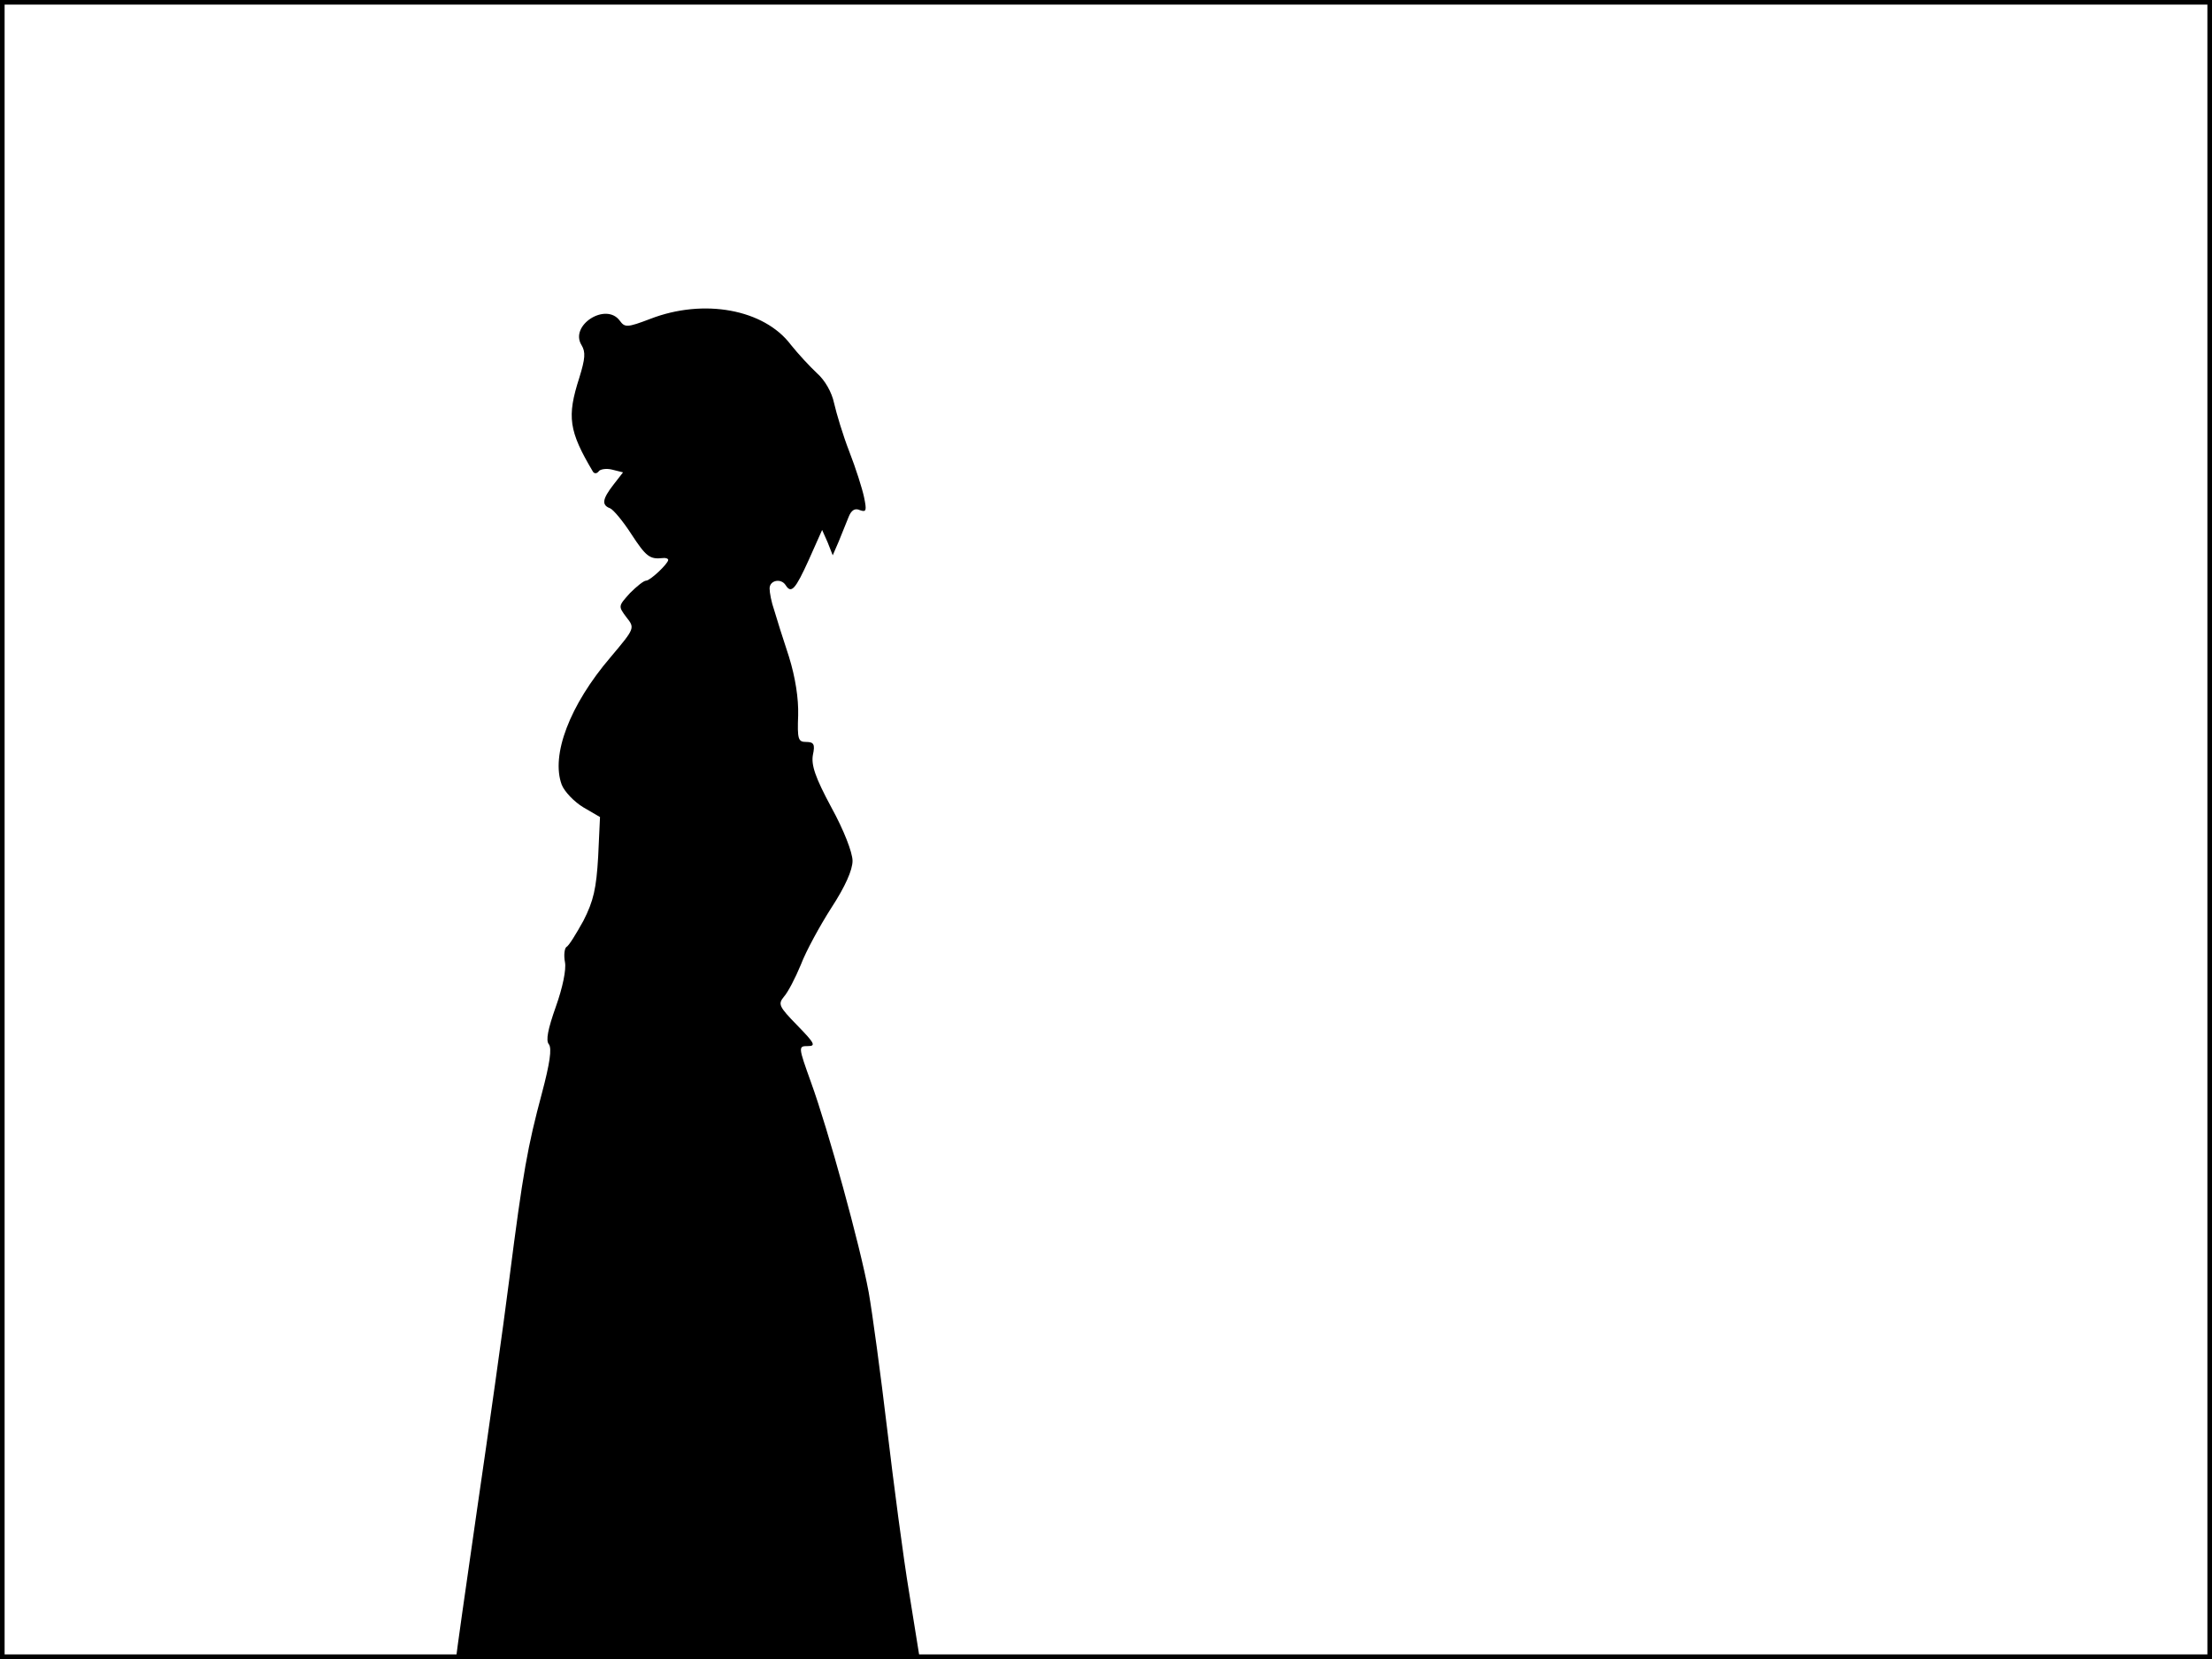 <?xml version="1.0" standalone="no"?>
<!DOCTYPE svg PUBLIC "-//W3C//DTD SVG 20010904//EN"
 "http://www.w3.org/TR/2001/REC-SVG-20010904/DTD/svg10.dtd">
<svg version="1.0" xmlns="http://www.w3.org/2000/svg"
 width="480pt" height="360pt" viewBox="0 0 480 360"
 preserveAspectRatio="xMidYMid meet">
<rect width="1" height="360" fill="#000000"/>
<rect x="479" width="1" height="360" fill="#000000"/>
<rect width="480" height="1" fill="#000000"/>
<rect y="359" width="480" height="1" fill="#000000"/>
<g transform="translate(0,360) scale(0.1,-0.1)"
fill="#000000" stroke="none">
<path d="M1411 2908 c-50 -19 -55 -19 -66 -4 -30 41 -110 -10 -83 -53 9 -15 8
-29 -5 -71 -27 -84 -23 -115 30 -204 3 -4 8 -4 12 1 3 5 17 7 29 4 l24 -6 -21
-27 c-24 -31 -26 -44 -7 -51 7 -3 28 -28 46 -56 32 -49 40 -55 68 -52 6 1 12
-1 12 -4 0 -8 -39 -45 -48 -45 -5 0 -20 -12 -35 -27 -25 -28 -26 -28 -8 -52
19 -24 19 -24 -34 -87 -89 -104 -130 -213 -106 -277 6 -15 27 -37 47 -49 l36
-21 -4 -86 c-4 -69 -10 -96 -32 -139 -16 -29 -32 -55 -37 -57 -4 -3 -6 -18 -3
-33 3 -16 -5 -55 -20 -97 -17 -48 -22 -73 -15 -81 7 -9 2 -42 -15 -106 -31
-116 -41 -170 -71 -405 -13 -103 -45 -329 -70 -500 -25 -172 -45 -315 -45
-318 0 -3 226 -5 503 -5 l503 0 -23 143 c-13 78 -34 239 -48 357 -14 118 -32
251 -40 296 -19 103 -88 353 -125 455 -28 78 -28 79 -7 79 18 0 15 6 -23 45
-40 41 -42 46 -29 62 9 10 25 41 37 70 11 29 41 84 66 123 30 46 46 82 46 102
0 18 -19 67 -46 116 -35 65 -44 92 -40 114 5 23 2 28 -15 28 -17 0 -19 6 -17
58 1 36 -6 82 -20 127 -13 39 -27 84 -32 101 -6 17 -10 38 -10 47 0 18 25 23
35 7 12 -19 21 -9 50 55 l29 65 12 -27 11 -28 13 30 c7 17 16 40 21 52 6 16
14 21 25 16 14 -5 15 -1 9 28 -4 19 -18 63 -32 99 -14 36 -28 83 -33 105 -5
24 -20 50 -37 65 -16 15 -41 42 -57 62 -58 77 -189 101 -305 56z"/>
</g>
</svg>
